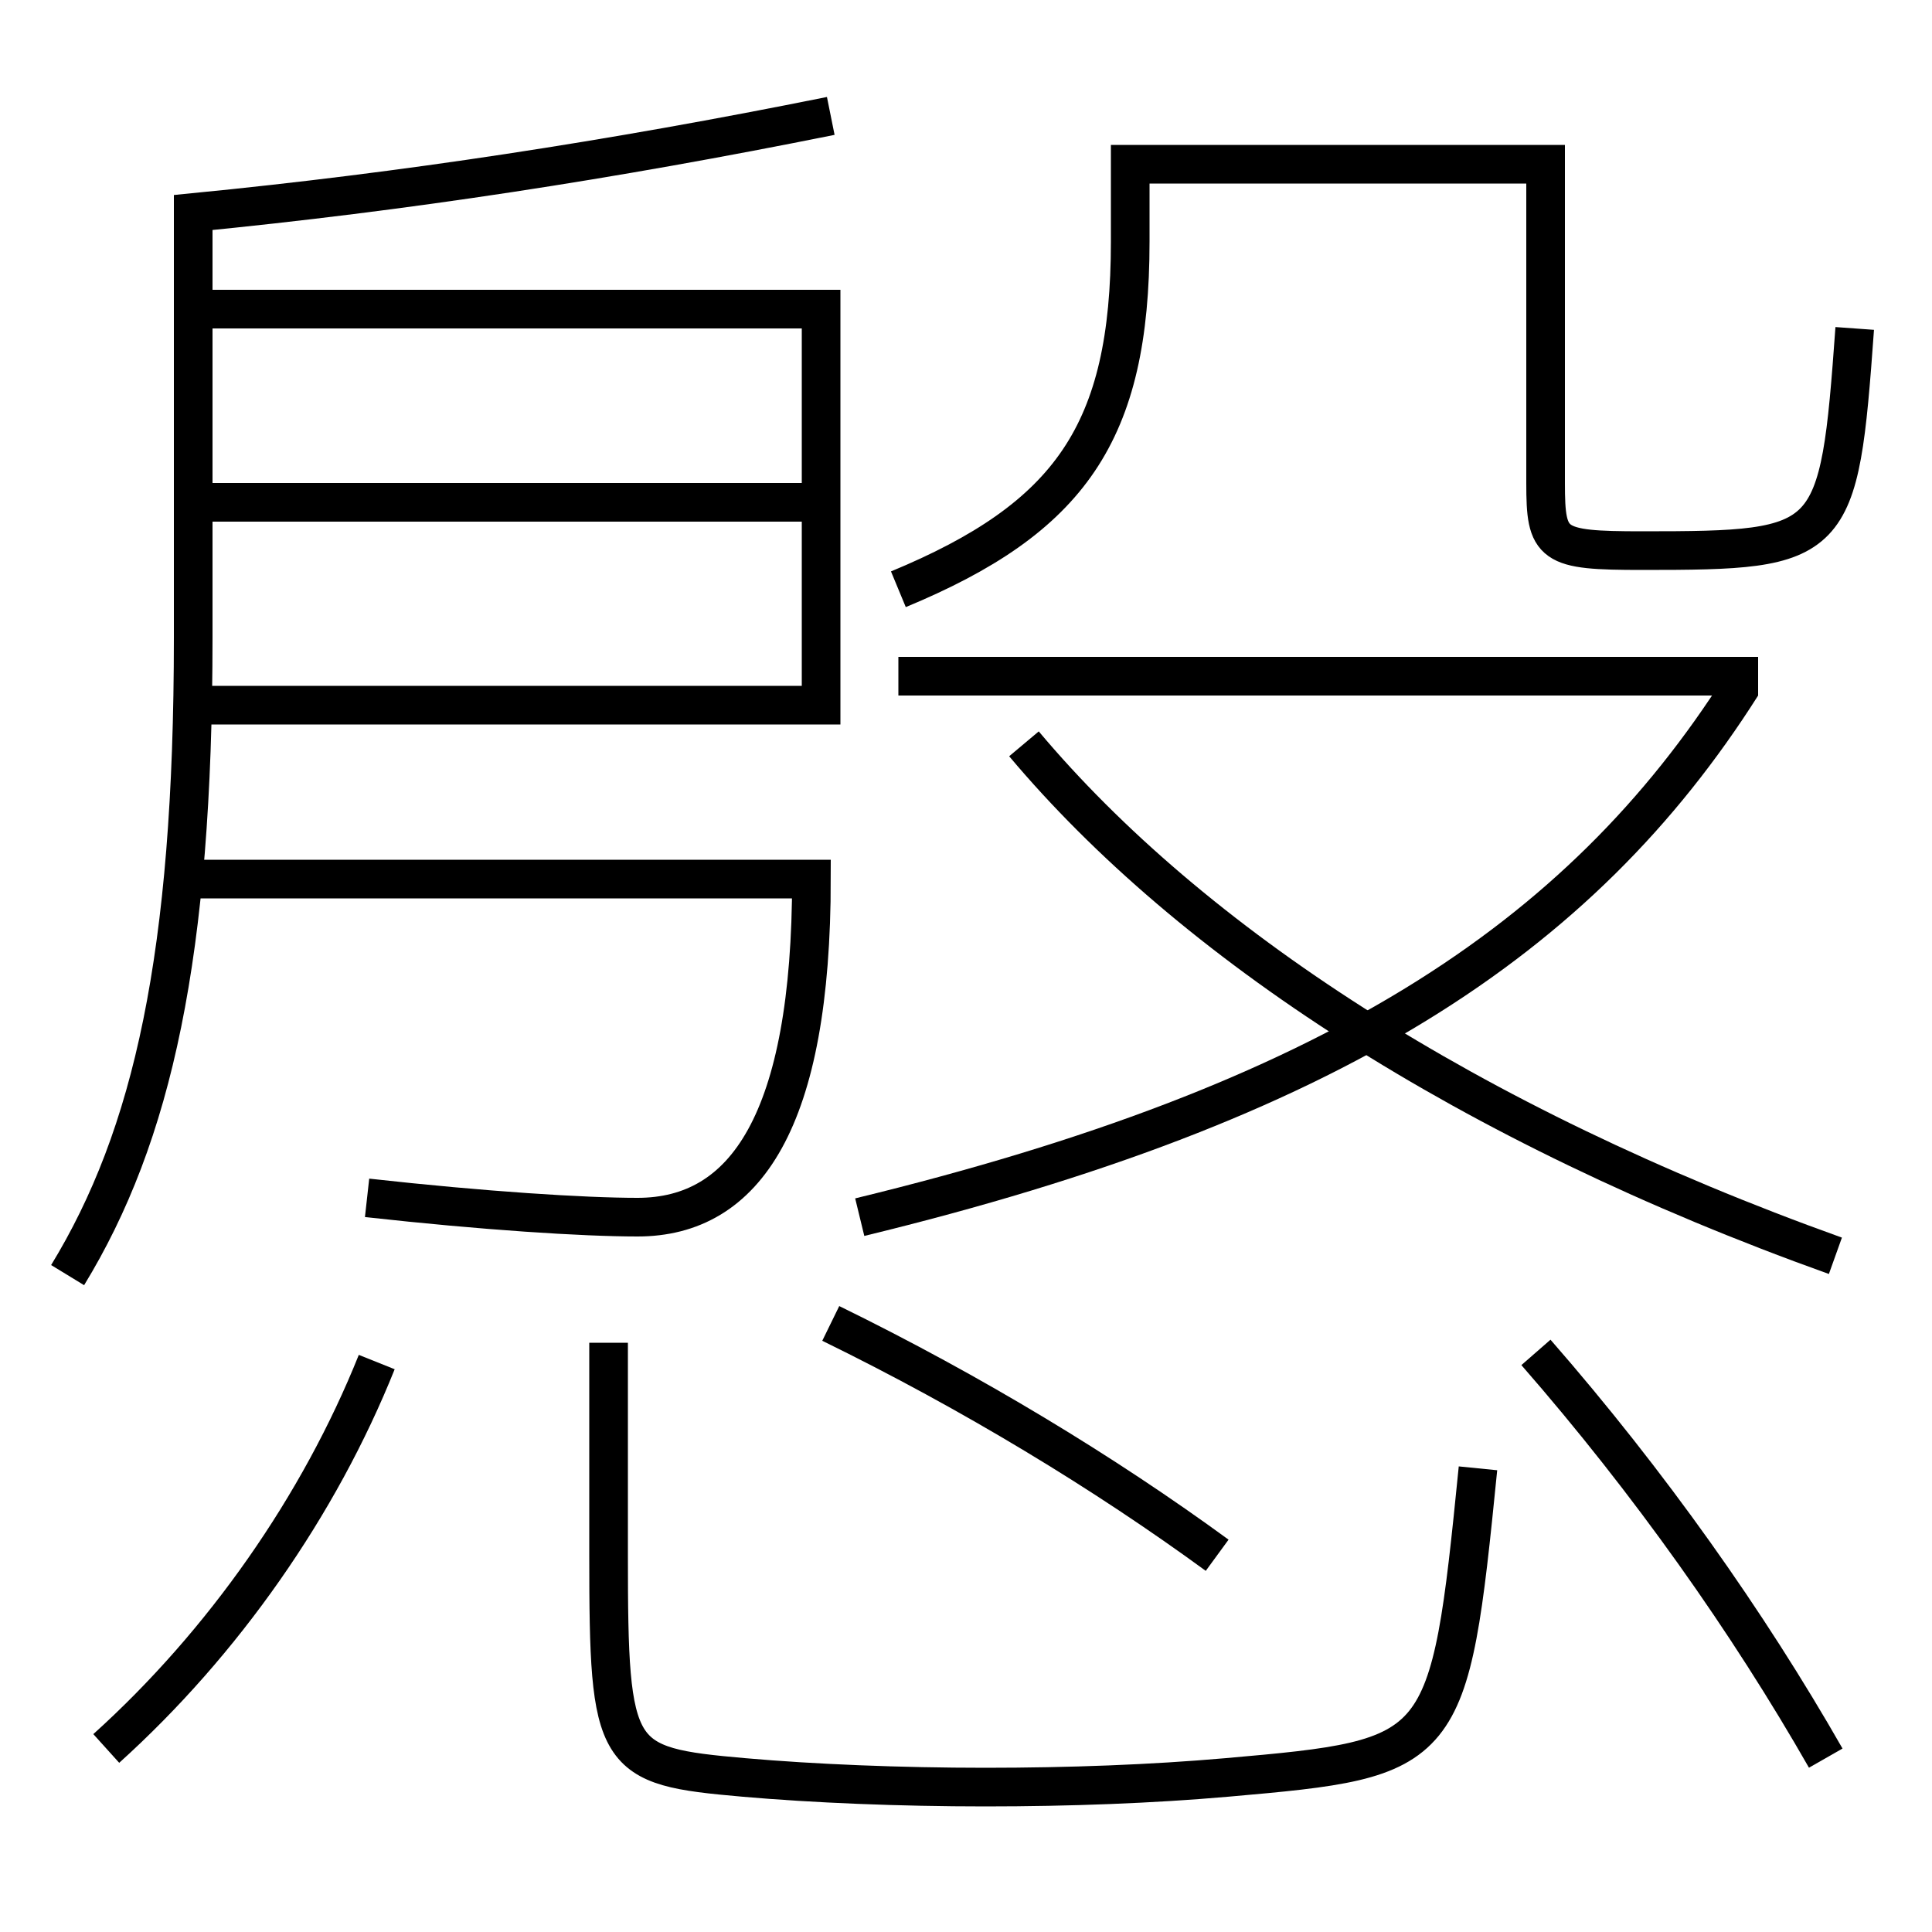<?xml version='1.0' encoding='utf-8'?>
<svg xmlns="http://www.w3.org/2000/svg" height="100px" version="1.0" viewBox="0 0 100 100" width="100px" x="0px" y="0px">
<line fill="none" stroke="#000000" stroke-width="2" x1="10" x2="42.5" y1="26" y2="26" /><line fill="none" stroke="#000000" stroke-width="2" x1="46.5" x2="91" y1="35" y2="35" /><polyline fill="none" points="10,36.5 42.5,36.5 42.5,16 10,16" stroke="#000000" stroke-width="2" /><path d="M31.5,69.5 v11.0 c0,10.571 0.292,10.911 7,11.5 c3.618,0.317 8.079,0.5 12.5,0.5 c4.34,0 8.638,-0.161 12.5,-0.5 c11.35,-0.996 11.514,-1.125 13,-16" fill="none" stroke="#000000" stroke-width="2" /><path d="M5.5,90.5 c6.062,-5.47 11.027,-12.577 14,-20" fill="none" stroke="#000000" stroke-width="2" /><path d="M94.5,91 c-4.006,-7.016 -9.133,-14.279 -15,-21" fill="none" stroke="#000000" stroke-width="2" /><path d="M63,80.5 c-5.825,-4.257 -12.686,-8.422 -20,-12" fill="none" stroke="#000000" stroke-width="2" /><path d="M46.5,30.5 c8.896,-3.69 12,-8.1 12,-18 v-4.0 h21.5 V25.0 c0,3.261 0.287,3.5 5,3.5 c9.946,0 10.187,-0.208 11,-11.5" fill="none" stroke="#000000" stroke-width="2" /><path d="M44.5,63 c24.309,-5.906 37.26,-14.299 45.656,-27.535" fill="none" stroke="#000000" stroke-width="2" /><path d="M95,65 c-19.009,-6.812 -33.363,-16.221 -42,-26.5" fill="none" stroke="#000000" stroke-width="2" /><path d="M43,6 c-11.408,2.298 -22.045,3.925 -33,5 v22.0 c0,16.45 -2.108,25.802 -6.5,33" fill="none" stroke="#000000" stroke-width="2" /><path d="M9.5,45.5 h32.5 c0,12.524 -3.422,17.5 -9,17.5 c-2.786,0 -7.949,-0.327 -14,-1" fill="none" stroke="#000000" stroke-width="2" /></svg>